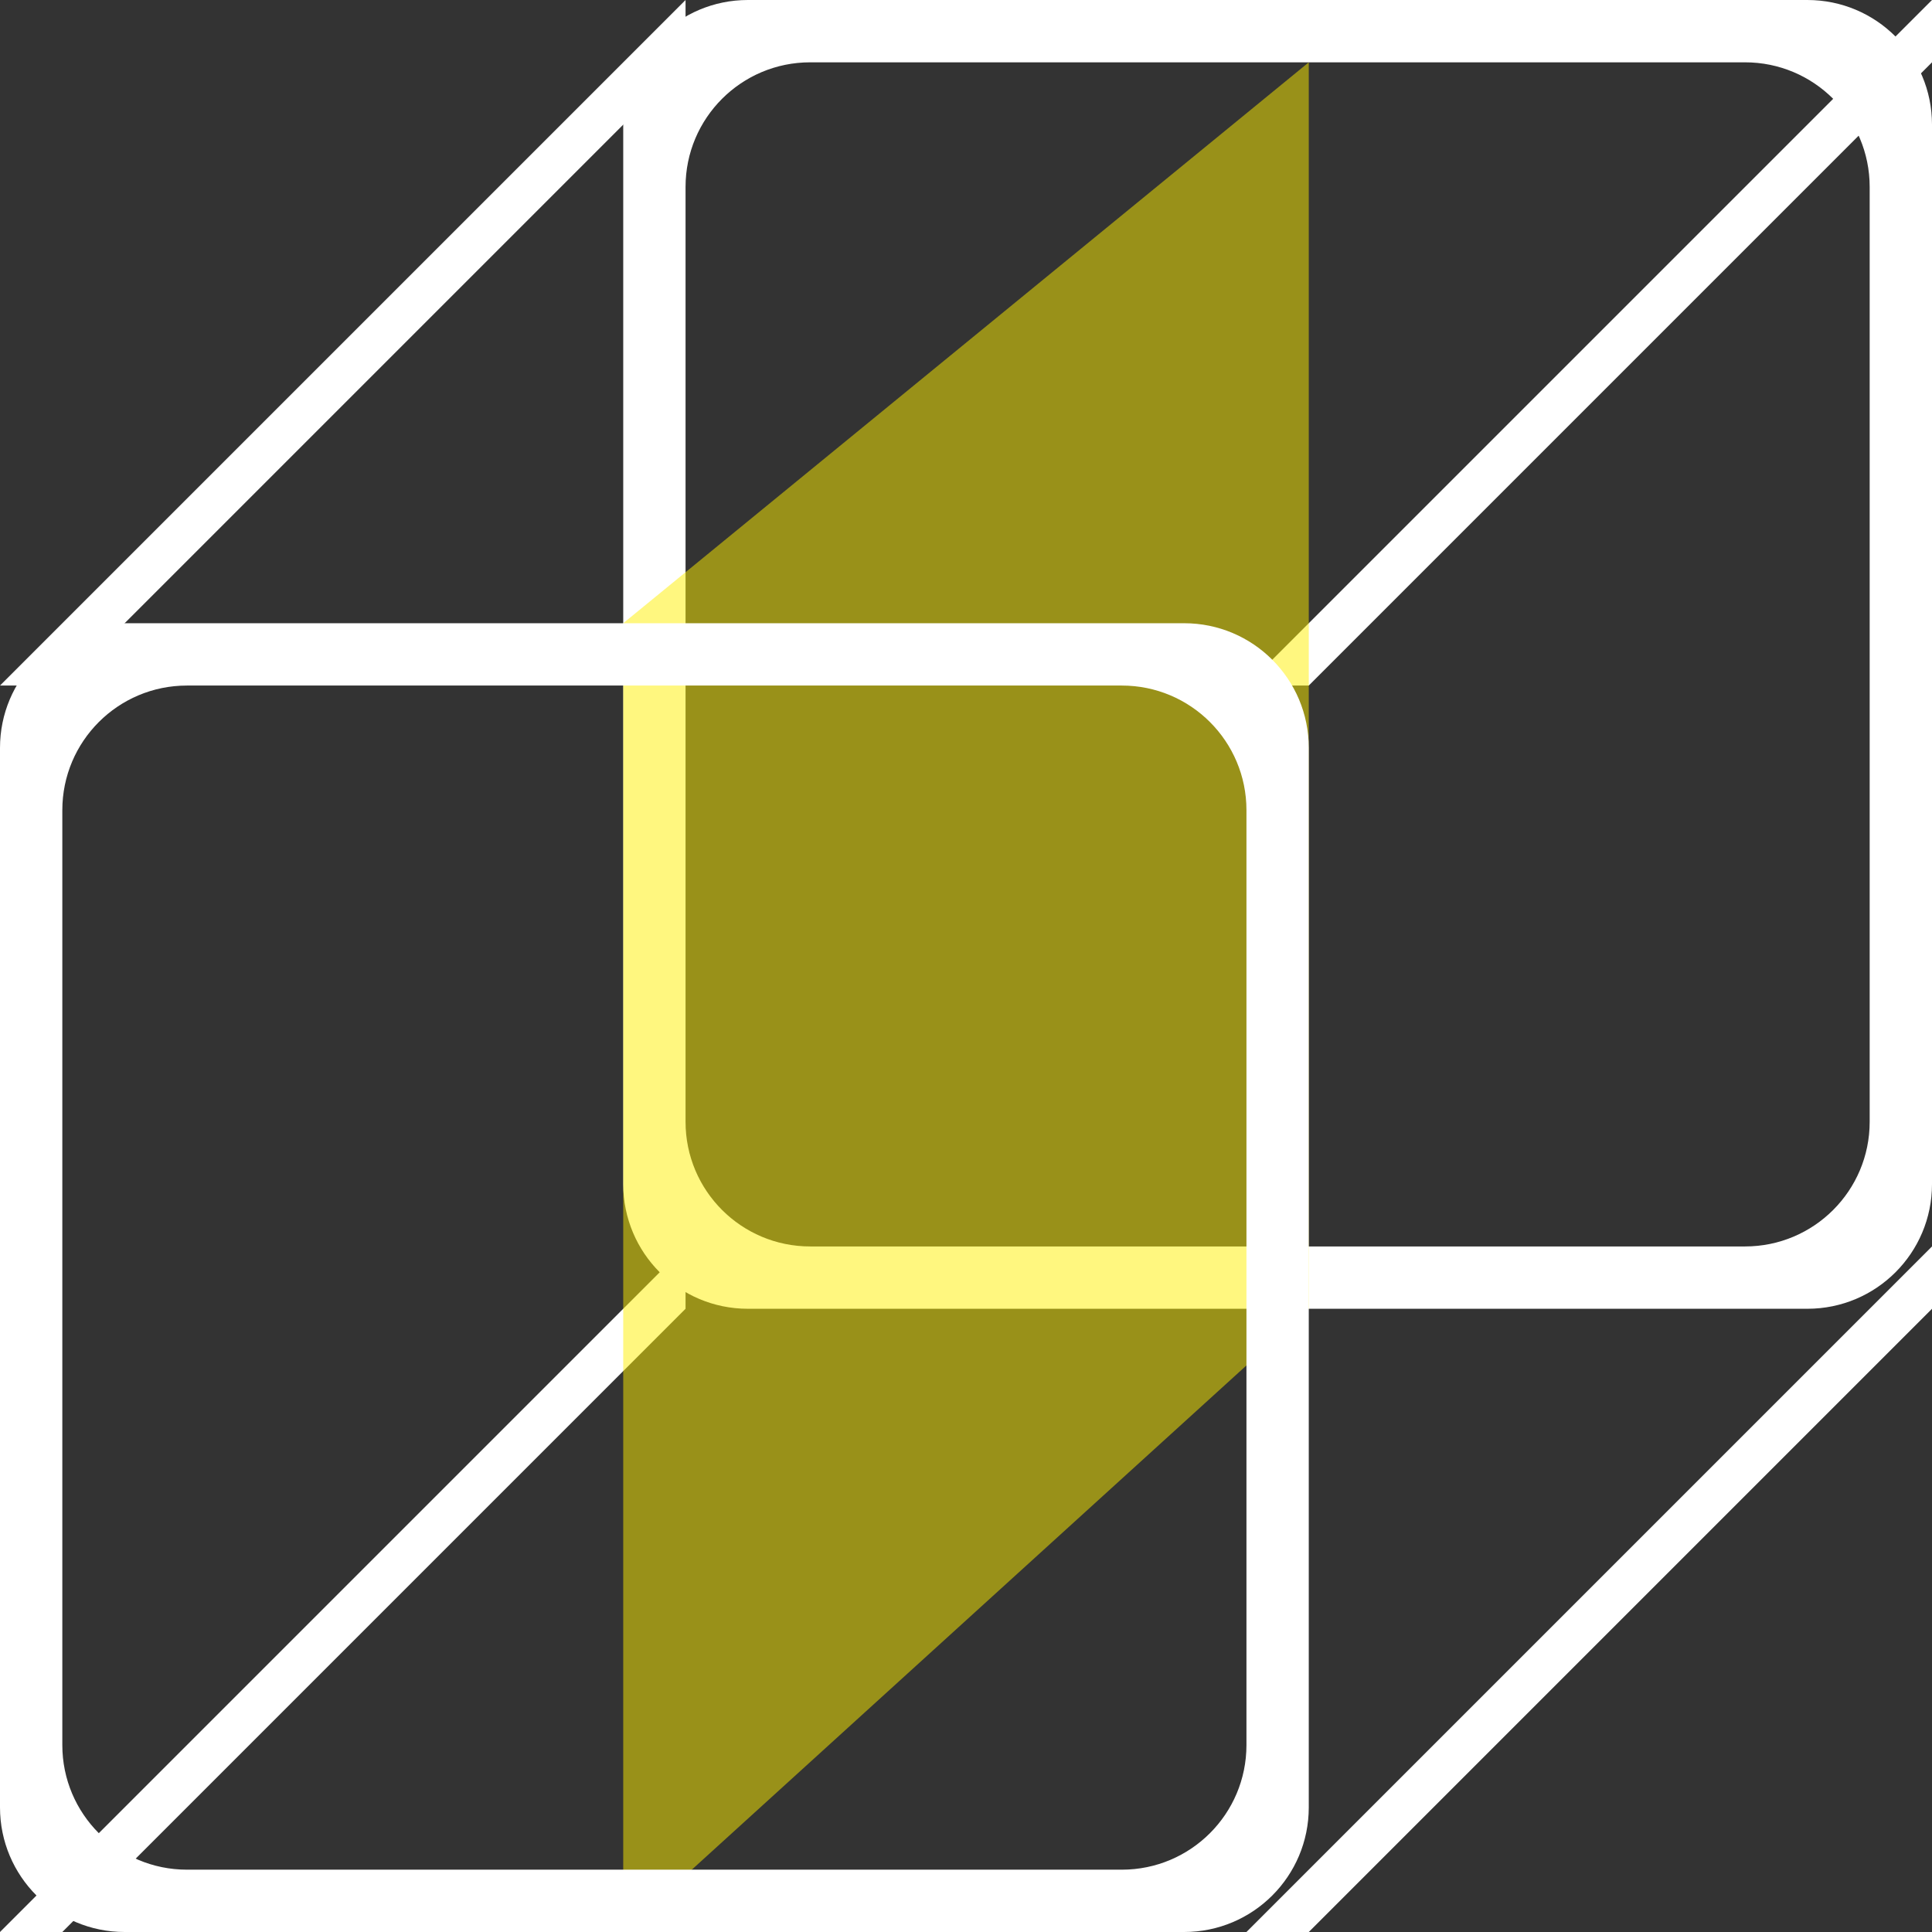 <svg 
 xmlns="http://www.w3.org/2000/svg"
 xmlns:xlink="http://www.w3.org/1999/xlink"
 width="31px" height="31px">
<rect width="100%" height="100%" fill="#333333" stroke="none"/>
<path fill-rule="evenodd"  fill="rgb(255, 255, 255)"
 d="M29.000,21.000 L12.000,21.000 C10.895,21.000 10.000,20.105 10.000,19.000 L10.000,2.000 C10.000,0.895 10.895,0.000 12.000,0.000 L29.000,0.000 C30.105,0.000 31.000,0.895 31.000,2.000 L31.000,19.000 C31.000,20.105 30.105,21.000 29.000,21.000 ZM30.000,3.000 C30.000,1.895 29.105,1.000 28.000,1.000 L13.000,1.000 C11.895,1.000 11.000,1.895 11.000,3.000 L11.000,18.000 C11.000,19.105 11.895,20.000 13.000,20.000 L28.000,20.000 C29.105,20.000 30.000,19.105 30.000,18.000 L30.000,3.000 Z"/>
<path fill-rule="evenodd"  fill="rgb(255, 255, 255)"
 d="M-0.000,11.000 L11.000,-0.000 L11.000,1.000 L1.000,11.000 L-0.000,11.000 Z"/>
<path fill-rule="evenodd"  fill="rgb(255, 255, 255)"
 d="M20.000,11.000 L31.000,-0.000 L31.000,1.000 L21.000,11.000 L20.000,11.000 Z"/>
<path fill-rule="evenodd"  fill="rgb(255, 255, 255)"
 d="M-0.000,31.000 L11.000,20.000 L11.000,21.000 L1.000,31.000 L-0.000,31.000 Z"/>
<path fill-rule="evenodd"  fill="rgb(255, 255, 255)"
 d="M20.000,31.000 L31.000,20.000 L31.000,21.000 L21.000,31.000 L20.000,31.000 Z"/>
<path fill-rule="evenodd"  opacity="0.502" fill="rgb(255, 240, 0)"
 d="M10.000,10.000 L21.000,1.000 L21.000,21.000 L10.000,31.000 L10.000,10.000 Z"/>
<path fill-rule="evenodd"  fill="rgb(255, 255, 255)"
 d="M19.000,31.000 L2.000,31.000 C0.895,31.000 0.000,30.105 0.000,29.000 L0.000,12.000 C0.000,10.895 0.895,10.000 2.000,10.000 L19.000,10.000 C20.105,10.000 21.000,10.895 21.000,12.000 L21.000,29.000 C21.000,30.105 20.105,31.000 19.000,31.000 ZM20.000,13.000 C20.000,11.895 19.105,11.000 18.000,11.000 L3.000,11.000 C1.895,11.000 1.000,11.895 1.000,13.000 L1.000,28.000 C1.000,29.105 1.895,30.000 3.000,30.000 L18.000,30.000 C19.105,30.000 20.000,29.105 20.000,28.000 L20.000,13.000 Z"/>
</svg>
